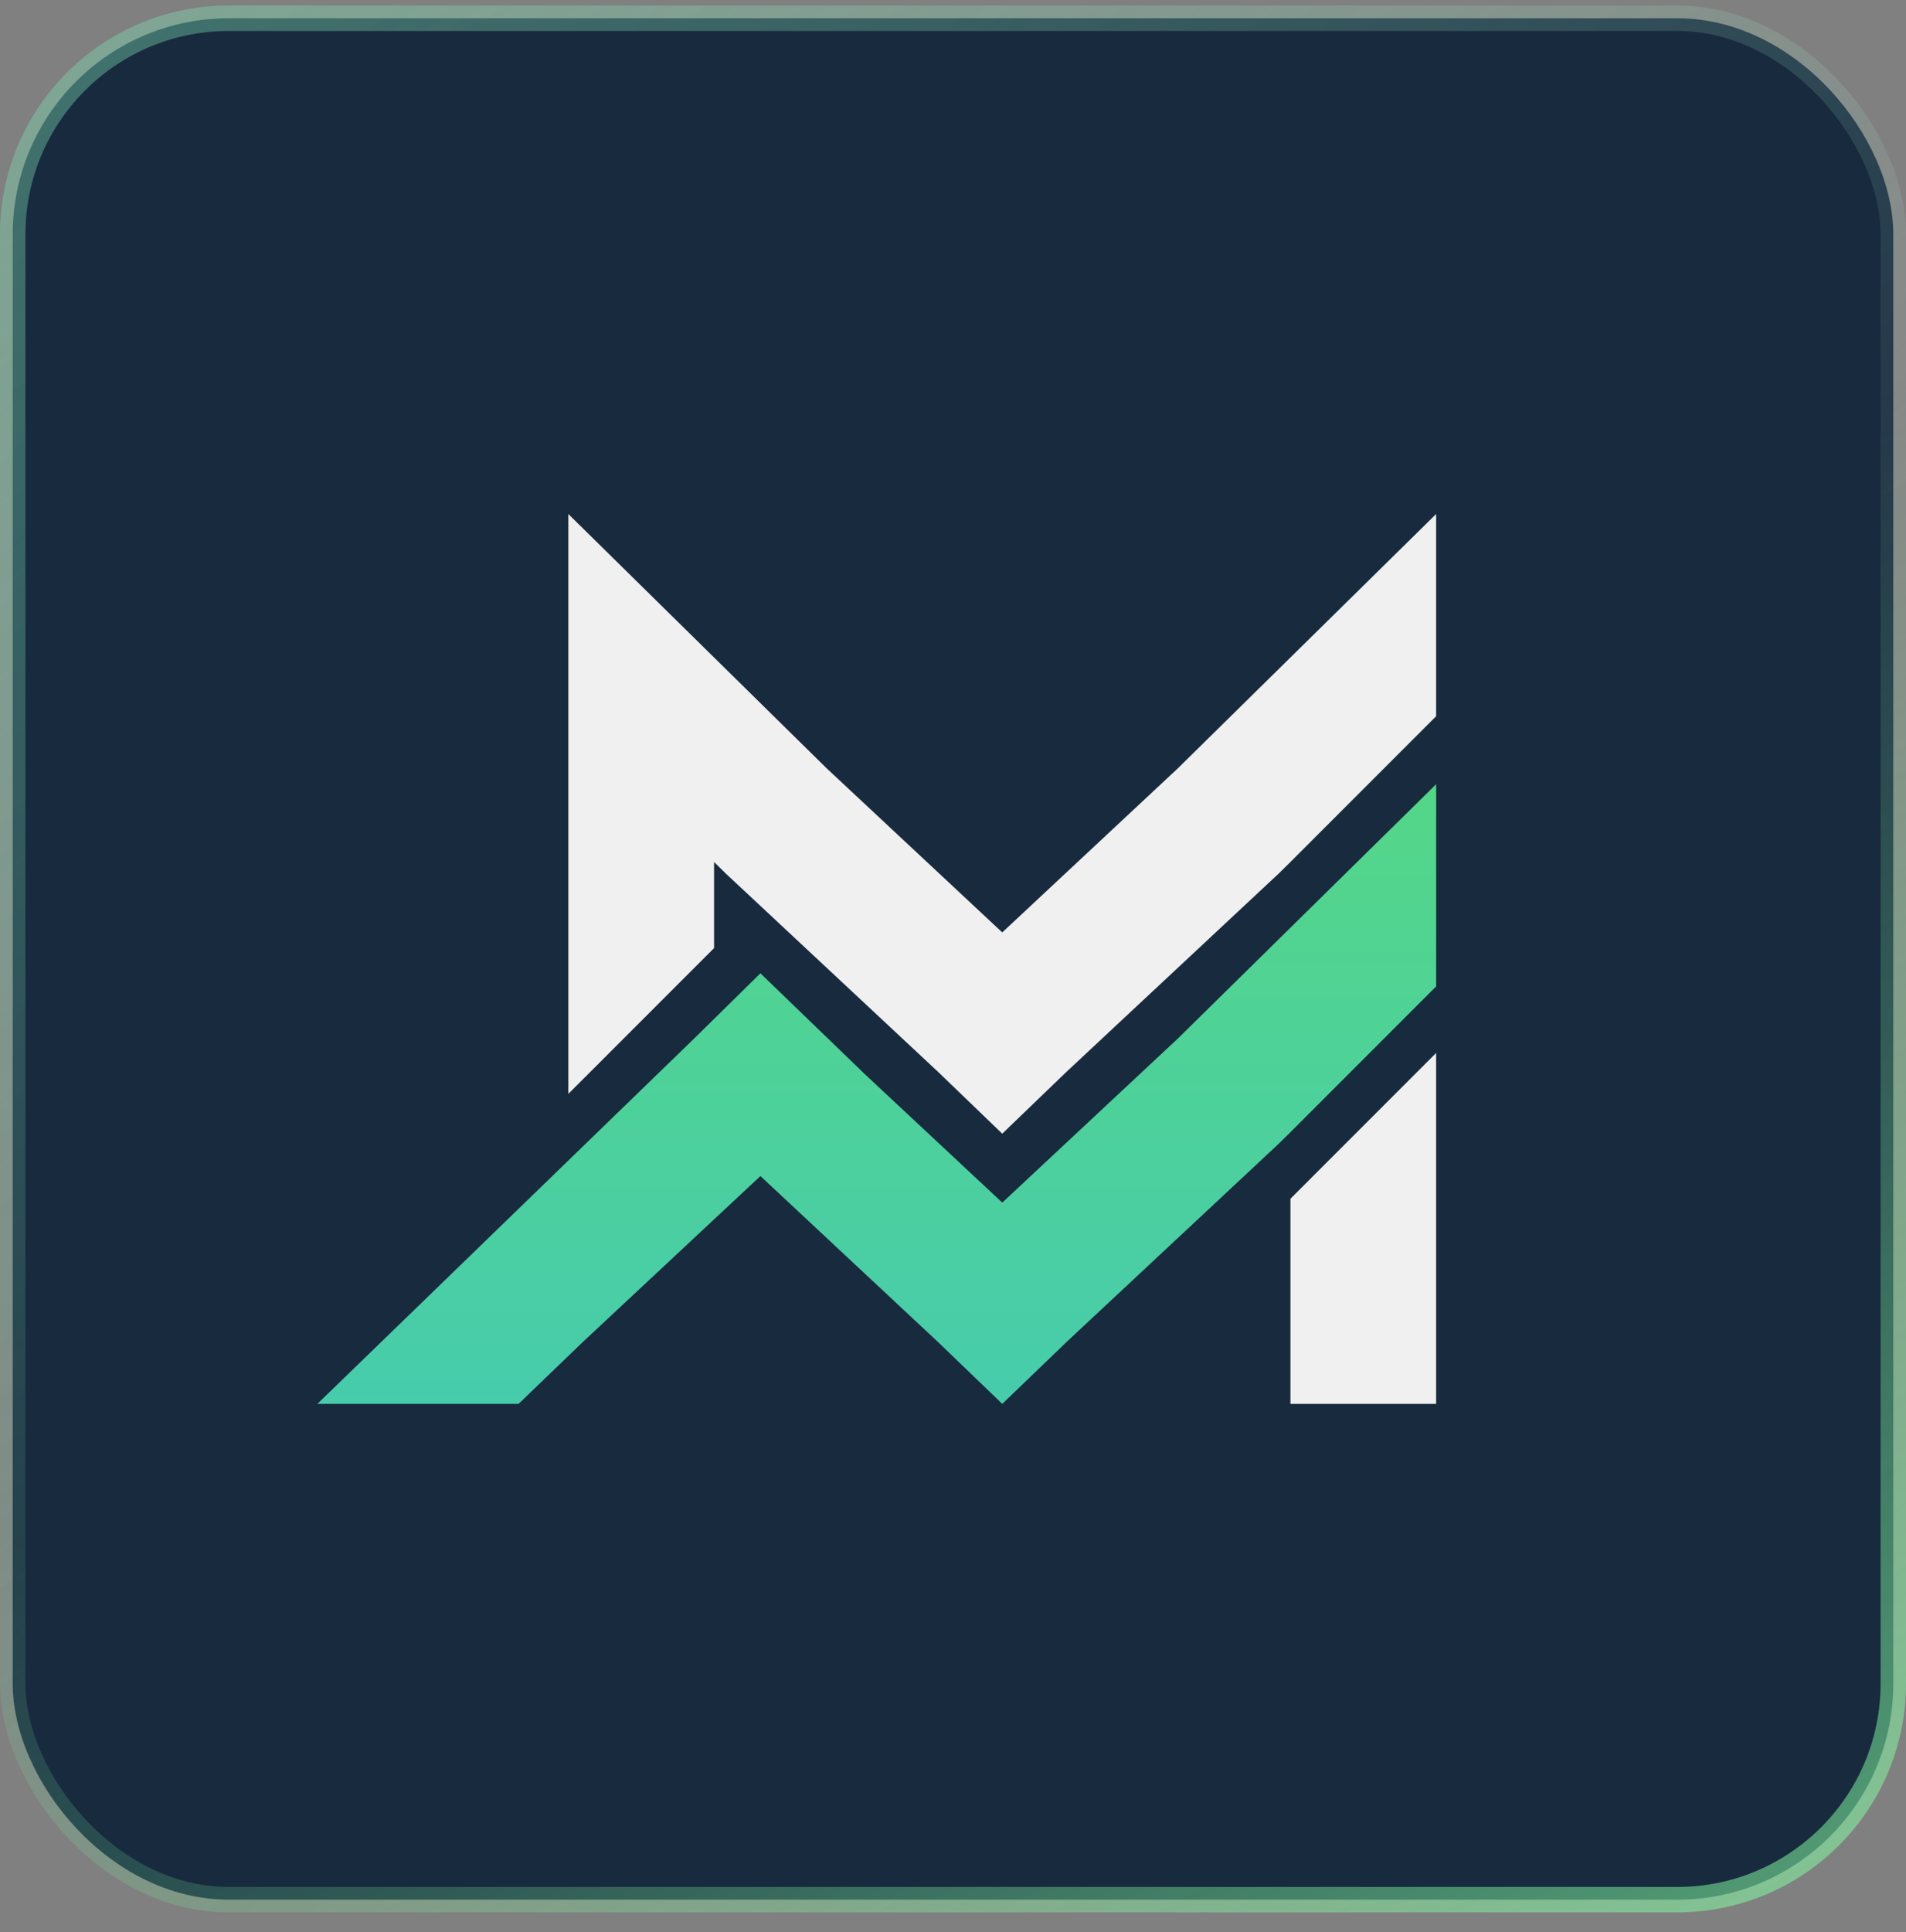 <svg width="75" height="76" viewBox="0 0 75 76" fill="none" xmlns="http://www.w3.org/2000/svg">
<rect x="0" y="0" width="75" height="76" fill="#808080" stroke="none"/>
<g id="Group 2072750356">
<g id="Rectangle 34624195">
<rect x="0.5" y="0.718" width="74" height="74" rx="8.5" fill="#182A3E"/>
<rect x="0.5" y="0.718" width="74" height="74" rx="8.5" stroke="url(#paint0_linear_121_718)"/>
<rect x="0.5" y="0.718" width="74" height="74" rx="8.5" stroke="url(#paint1_linear_121_718)"/>
<rect x="0.5" y="0.718" width="74" height="74" rx="8.5" stroke="url(#paint2_linear_121_718)"/>
</g>
<g id="logo">
<g id="Subtract">
<path d="M56.511 41.416L50.778 47.15L50.778 55.218H56.511L56.511 41.416Z" fill="#F0F0F0"/>
<path d="M32.527 30.219L22.364 20.218V43.024L28.098 37.291L28.098 33.904L28.559 34.358L36.907 42.154L39.4 44.554L39.438 44.591L39.476 44.554L41.969 42.154L50.317 34.358L50.778 33.904L56.511 28.171L56.511 20.218L46.349 30.219L39.438 36.674L32.527 30.219Z" fill="#F0F0F0"/>
</g>
<path id="Union" d="M29.922 38.282L34.029 42.248L39.439 47.301L46.35 40.846L56.512 30.845L56.512 38.798L50.779 44.531L50.318 44.985L41.97 52.782L39.477 55.181L39.439 55.218L39.4 55.181L36.907 52.782L29.922 46.257L22.936 52.782L20.443 55.181L20.405 55.218H12.488L27.316 40.846L29.922 38.282Z" fill="url(#paint3_linear_121_718)"/>
</g>
</g>
<defs>
<linearGradient id="paint0_linear_121_718" x1="10.73" y1="-57.92" x2="61.134" y2="47.243" gradientUnits="userSpaceOnUse">
<stop stop-color="white" stop-opacity="0.27"/>
<stop offset="1" stop-color="white" stop-opacity="0"/>
</linearGradient>
<linearGradient id="paint1_linear_121_718" x1="-101.939" y1="-105.682" x2="41.31" y2="51.542" gradientUnits="userSpaceOnUse">
<stop stop-color="#4FD298"/>
<stop offset="1" stop-color="#4FD298" stop-opacity="0"/>
</linearGradient>
<linearGradient id="paint2_linear_121_718" x1="75" y1="122.884" x2="26.936" y2="43.961" gradientUnits="userSpaceOnUse">
<stop stop-color="#84FFA4"/>
<stop offset="1" stop-color="#84FFA4" stop-opacity="0"/>
</linearGradient>
<linearGradient id="paint3_linear_121_718" x1="34.5" y1="30.845" x2="34.5" y2="55.218" gradientUnits="userSpaceOnUse">
<stop stop-color="#54D688"/>
<stop offset="1" stop-color="#47CCAC"/>
</linearGradient>
</defs>
</svg>
